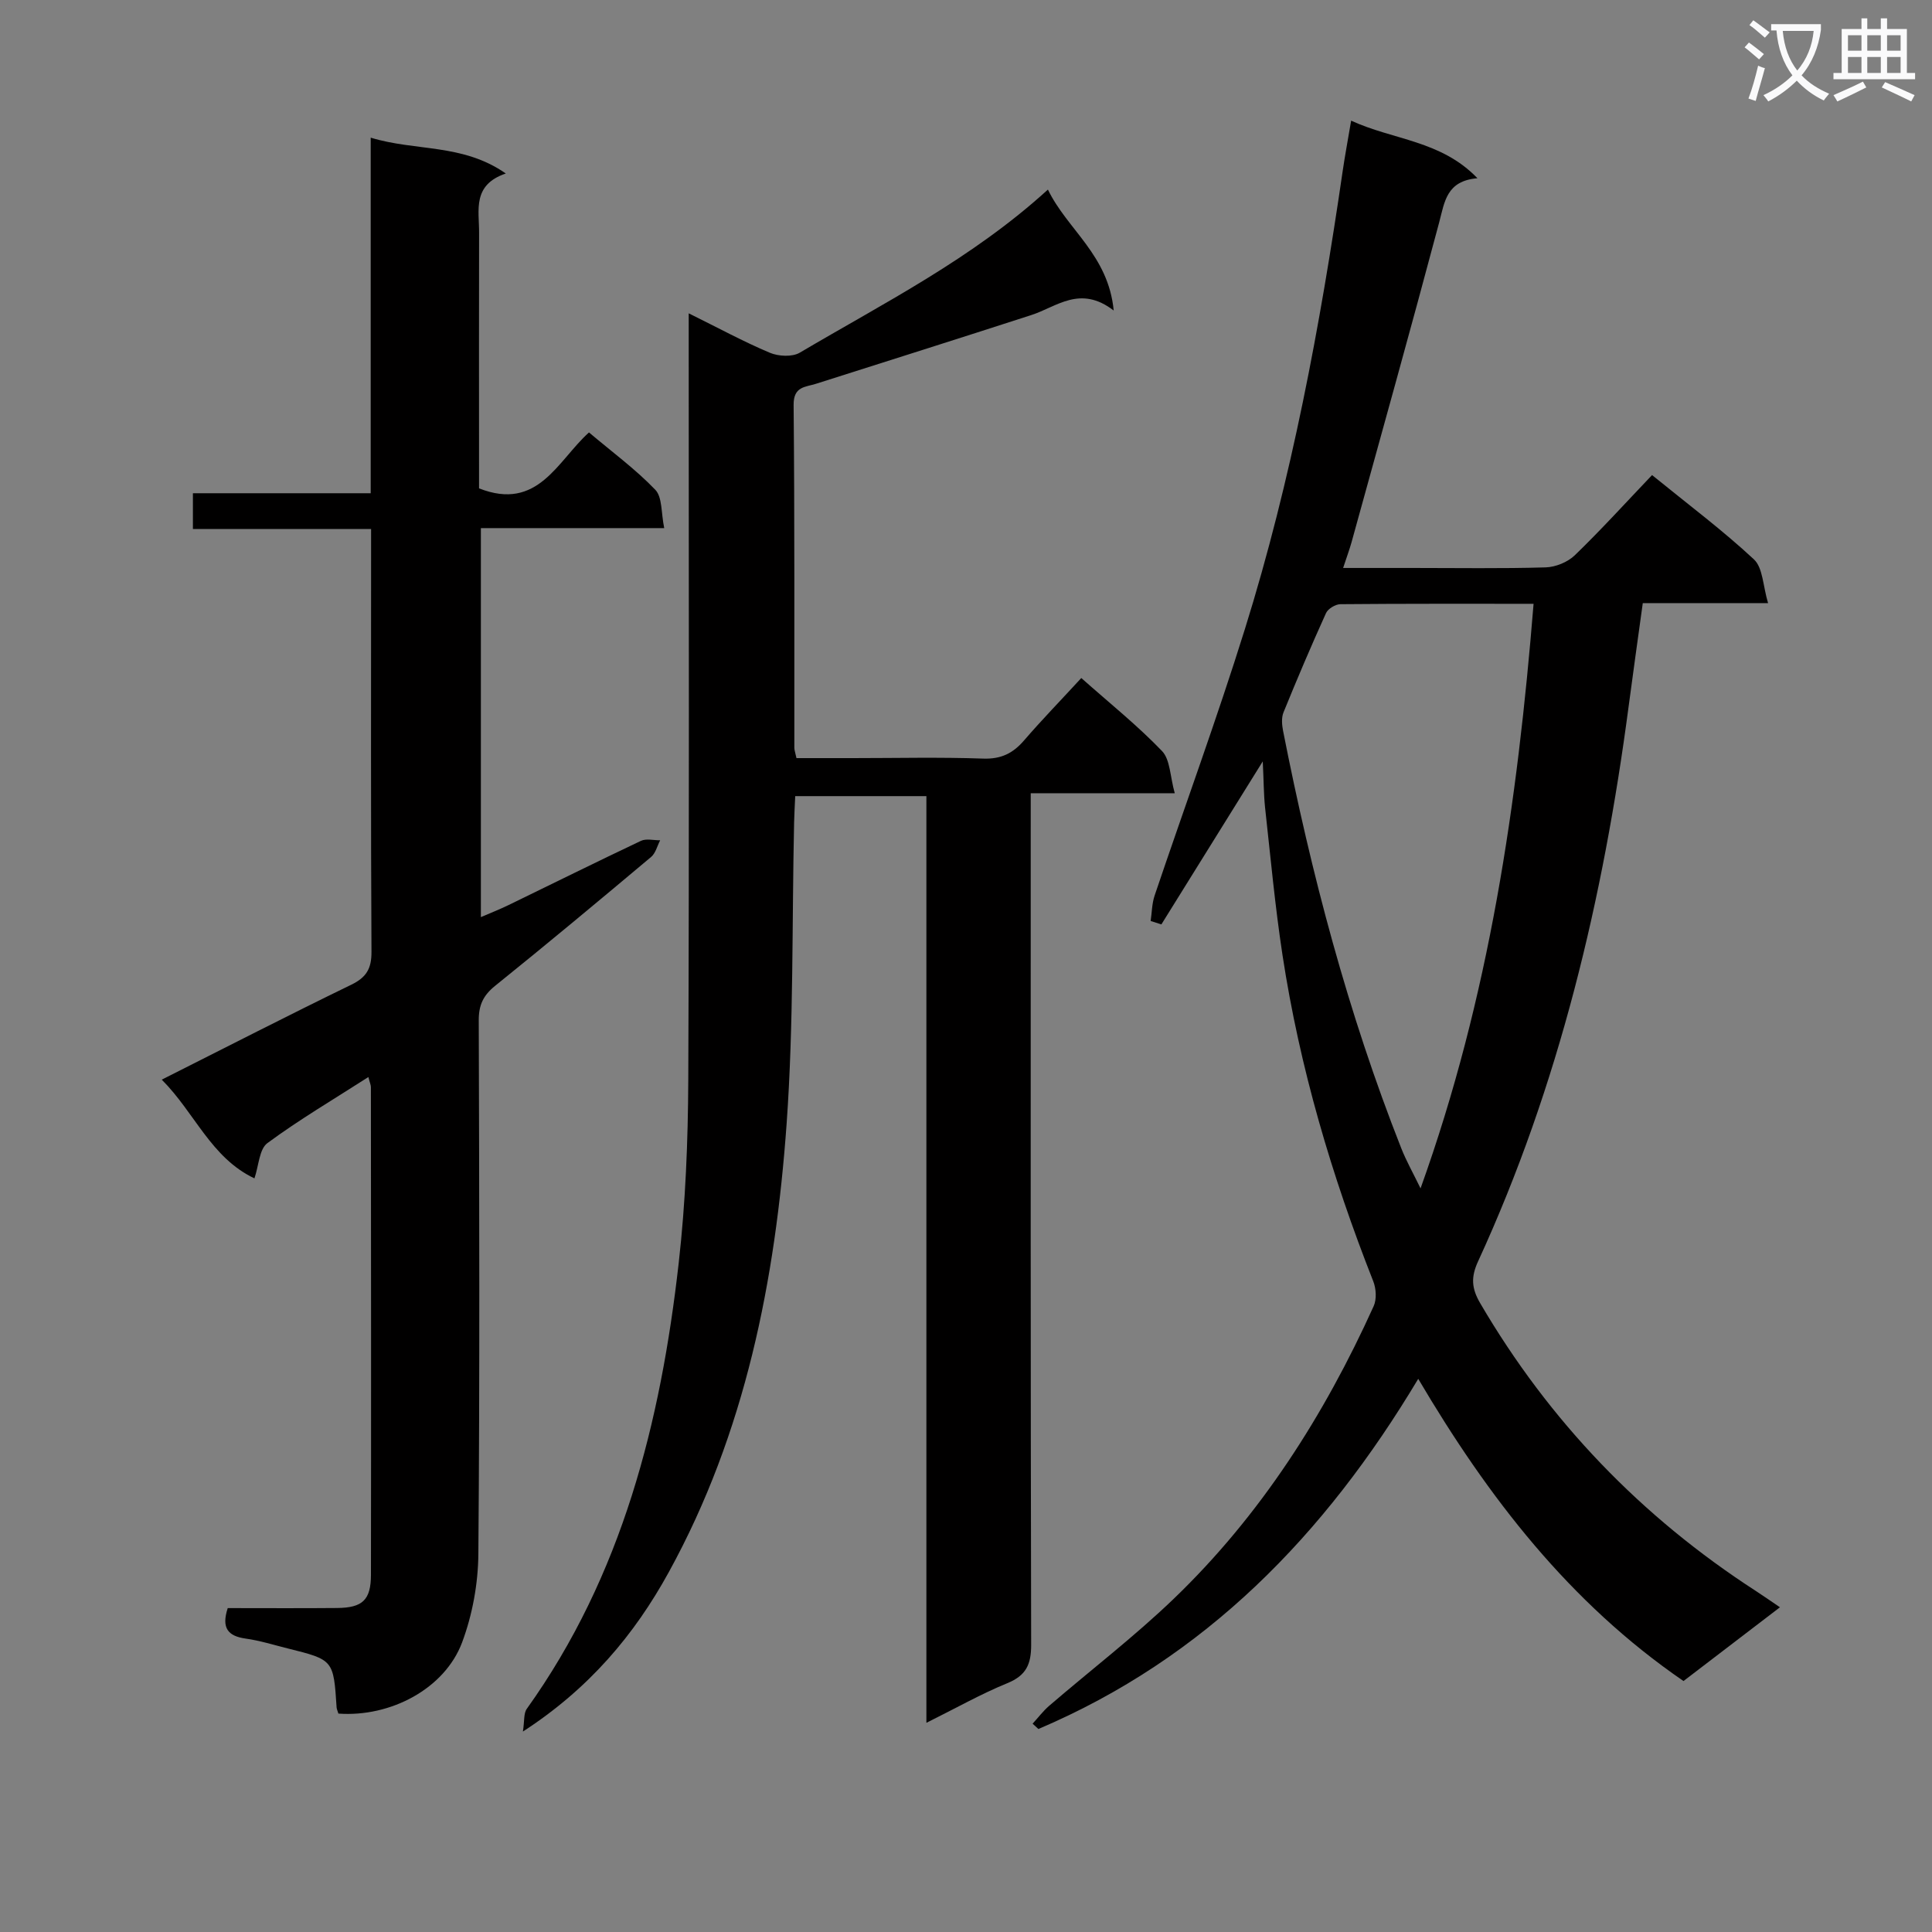 <svg enable-background="new 0 0 400 400" viewBox="0 0 400 400" xmlns="http://www.w3.org/2000/svg"><rect x="0" y="0" width="400" height="400" fill="#808080" stroke="none"/><path d="m362.1 8.8c1.1.8 2.1 1.6 3.1 2.4l-1 1.1c-1.3-1.1-2.3-2-3-2.5zm1.9 4.8c.5.2.9.4 1.4.5-.6 2.3-1.3 4.5-1.9 6.8l-1.5-.5c.8-2.1 1.4-4.3 2-6.8zm-1-9.4c1.3.9 2.4 1.8 3.4 2.5l-1 1.1c-1.4-1.2-2.4-2.1-3.2-2.6zm3.7 2.2v-1.4h10.3v1.2c-.5 3.6-1.8 6.8-4 9.4 1.5 1.6 3.4 2.8 5.7 3.8-.3.4-.7.8-1.1 1.4-2.3-1.1-4.1-2.5-5.6-4.1-1.6 1.6-3.6 3.1-5.9 4.3-.3-.5-.7-.9-1-1.3 2.4-1.1 4.4-2.5 6-4.1-1.9-2.5-3-5.6-3.3-9.3h-1.1zm8.8 0h-6.4c.3 3.3 1.3 6 3 8.2 2-2.3 3.1-5.1 3.4-8.2z" fill="#fafafb"/><path d="m385.3 3.8h1.3v2.2h2.8v-2.2h1.3v2.2h4.1v9.1h1.7v1.3h-16.9v-1.3h1.7v-9.1h4.1v-2.2zm.4 13.1.7 1.2c-1.8.9-3.8 1.9-6 2.9-.2-.4-.5-.8-.8-1.3 2.3-1 4.3-1.9 6.1-2.8zm-3.1-6.4h2.8v-3.2h-2.8zm0 4.6h2.8v-3.3h-2.8zm4-4.6h2.8v-3.2h-2.8zm0 4.6h2.8v-3.3h-2.8zm3.7 1.9c2.1.9 4.1 1.8 6.1 2.7l-.7 1.3c-2.2-1.1-4.2-2-6.1-2.9zm3.2-9.7h-2.8v3.2h2.8zm-2.8 7.8h2.8v-3.3h-2.8z" fill="#fafafb"/><g fill="#010000"><path d="m223.87 140.38c5.93 5.26 11.67 9.86 16.71 15.11 1.71 1.78 1.66 5.25 2.64 8.74-10.47 0-19.72 0-29.82 0v6.82c0 56.49-.04 112.99.09 169.48.01 4.04-1.02 6.35-4.92 7.95-5.46 2.23-10.64 5.17-16.77 8.21 0-64.38 0-127.91 0-191.86-9.31 0-18.01 0-27.16 0-.08 1.89-.19 3.67-.23 5.45-.46 20.8-.07 41.67-1.55 62.4-2.32 32.34-8.52 63.92-24.38 92.79-7.14 13.01-16.49 24.12-30.22 33.03.35-2.19.13-3.77.81-4.71 19.76-27.62 27.72-59.31 31.45-92.31 1.42-12.53 1.92-25.22 1.98-37.84.21-50.66.09-101.32.09-151.99 0-1.96 0-3.92 0-6.78 6.11 3.02 11.35 5.87 16.81 8.17 1.79.75 4.63.9 6.2-.03 17.43-10.3 35.64-19.43 51.36-33.76 4 8.3 12.51 13.5 13.62 25.04-6.97-5.35-11.77-.77-17.06.94-14.83 4.8-29.69 9.5-44.55 14.22-2.25.72-4.69.52-4.66 4.38.22 23.66.13 47.33.15 70.99 0 .48.19.96.44 2.14h11.66c9 0 18.01-.22 26.99.1 3.74.13 6.21-1.11 8.53-3.83 3.67-4.25 7.61-8.3 11.79-12.85z"/><path d="m261.44 157.64c-7.4 11.89-14.19 22.82-20.99 33.75-.74-.24-1.48-.48-2.22-.71.26-1.76.26-3.6.82-5.26 6.21-18.4 12.91-36.64 18.69-55.17 9.67-30.97 15.58-62.79 20.25-94.85.47-3.23 1.08-6.44 1.75-10.42 8.78 4.04 18.58 4.06 26.15 11.92-6.41.54-6.79 4.85-7.92 9.13-5.89 22.11-12.05 44.15-18.14 66.21-.43 1.55-1 3.05-1.75 5.35h14.44c9.17 0 18.34.15 27.49-.12 2.06-.06 4.56-1.08 6.04-2.51 5.49-5.31 10.63-10.98 15.99-16.6 7.59 6.17 14.67 11.47 21.1 17.46 1.86 1.74 1.85 5.49 2.92 9.05-9.27 0-17.38 0-25.94 0-1.02 7.41-2.01 14.43-2.94 21.46-5.24 39.67-14.36 78.3-31.16 114.82-1.48 3.21-1.39 5.54.43 8.65 14.3 24.45 33.37 44.26 57.12 59.62 1.5.97 2.97 2.01 4.95 3.35-6.88 5.26-13.45 10.29-19.97 15.27-23.62-16.21-40.47-38.06-54.92-62.57-19.36 32.37-44.12 57.82-78.64 72.5-.4-.37-.8-.73-1.2-1.1 1.15-1.25 2.18-2.63 3.46-3.73 8.57-7.37 17.58-14.28 25.72-22.09 17.99-17.28 31.19-37.99 41.43-60.62.65-1.43.52-3.63-.08-5.15-8.62-21.86-15.24-44.28-18.79-67.52-1.55-10.16-2.49-20.42-3.62-30.65-.28-2.76-.27-5.57-.47-9.47zm56.07-32.63c-13.74 0-26.86-.04-39.98.08-1.03.01-2.57.93-2.99 1.84-3.08 6.79-6 13.66-8.81 20.57-.45 1.11-.32 2.6-.08 3.83 5.8 29.48 13.43 58.45 24.48 86.44 1.03 2.6 2.42 5.06 3.98 8.27 14.25-39.67 20.06-79.76 23.4-121.03z"/><path d="m70.06 354.78c-.2-.65-.35-.96-.37-1.28-.64-9.84-.64-9.85-10.12-12.21-2.9-.72-5.77-1.63-8.72-2.04-3.62-.51-5.06-2.15-3.7-6.31 7.4 0 15.03.05 22.65-.02 5.25-.05 6.99-1.65 7-6.86.05-33.66.02-67.31-.01-100.97 0-.45-.22-.91-.52-2.1-7.2 4.62-14.31 8.81-20.91 13.68-1.69 1.25-1.78 4.66-2.68 7.3-9.02-4.28-12.36-13.62-19.19-20.44 13.4-6.74 26.23-13.34 39.21-19.64 3.14-1.52 4.23-3.32 4.21-6.81-.15-27.49-.08-54.98-.08-82.47 0-1.48 0-2.95 0-5.08-12.44 0-24.5 0-36.89 0 0-2.72 0-4.8 0-7.41h36.81c0-24.58 0-48.65 0-73.62 9.35 2.86 19.01 1.17 27.97 7.42-6.98 2.37-5.51 7.59-5.53 12.22-.04 15.99-.01 31.99-.01 47.98v4.99c12.21 4.81 16.2-5.66 22.76-11.58 4.78 4.04 9.63 7.6 13.73 11.87 1.48 1.54 1.19 4.78 1.85 7.94-13.12 0-25.36 0-37.96 0v80.54c2.01-.87 3.91-1.61 5.74-2.5 9.13-4.43 18.22-8.95 27.4-13.29 1.1-.52 2.64-.1 3.98-.12-.61 1.17-.94 2.66-1.87 3.45-10.7 8.98-21.44 17.94-32.32 26.7-2.45 1.98-3.38 3.98-3.37 7.13.11 36.82.22 73.64-.08 110.46-.05 6.14-1.22 12.59-3.37 18.34-3.58 9.55-14.77 15.51-25.61 14.73z"/></g></svg>